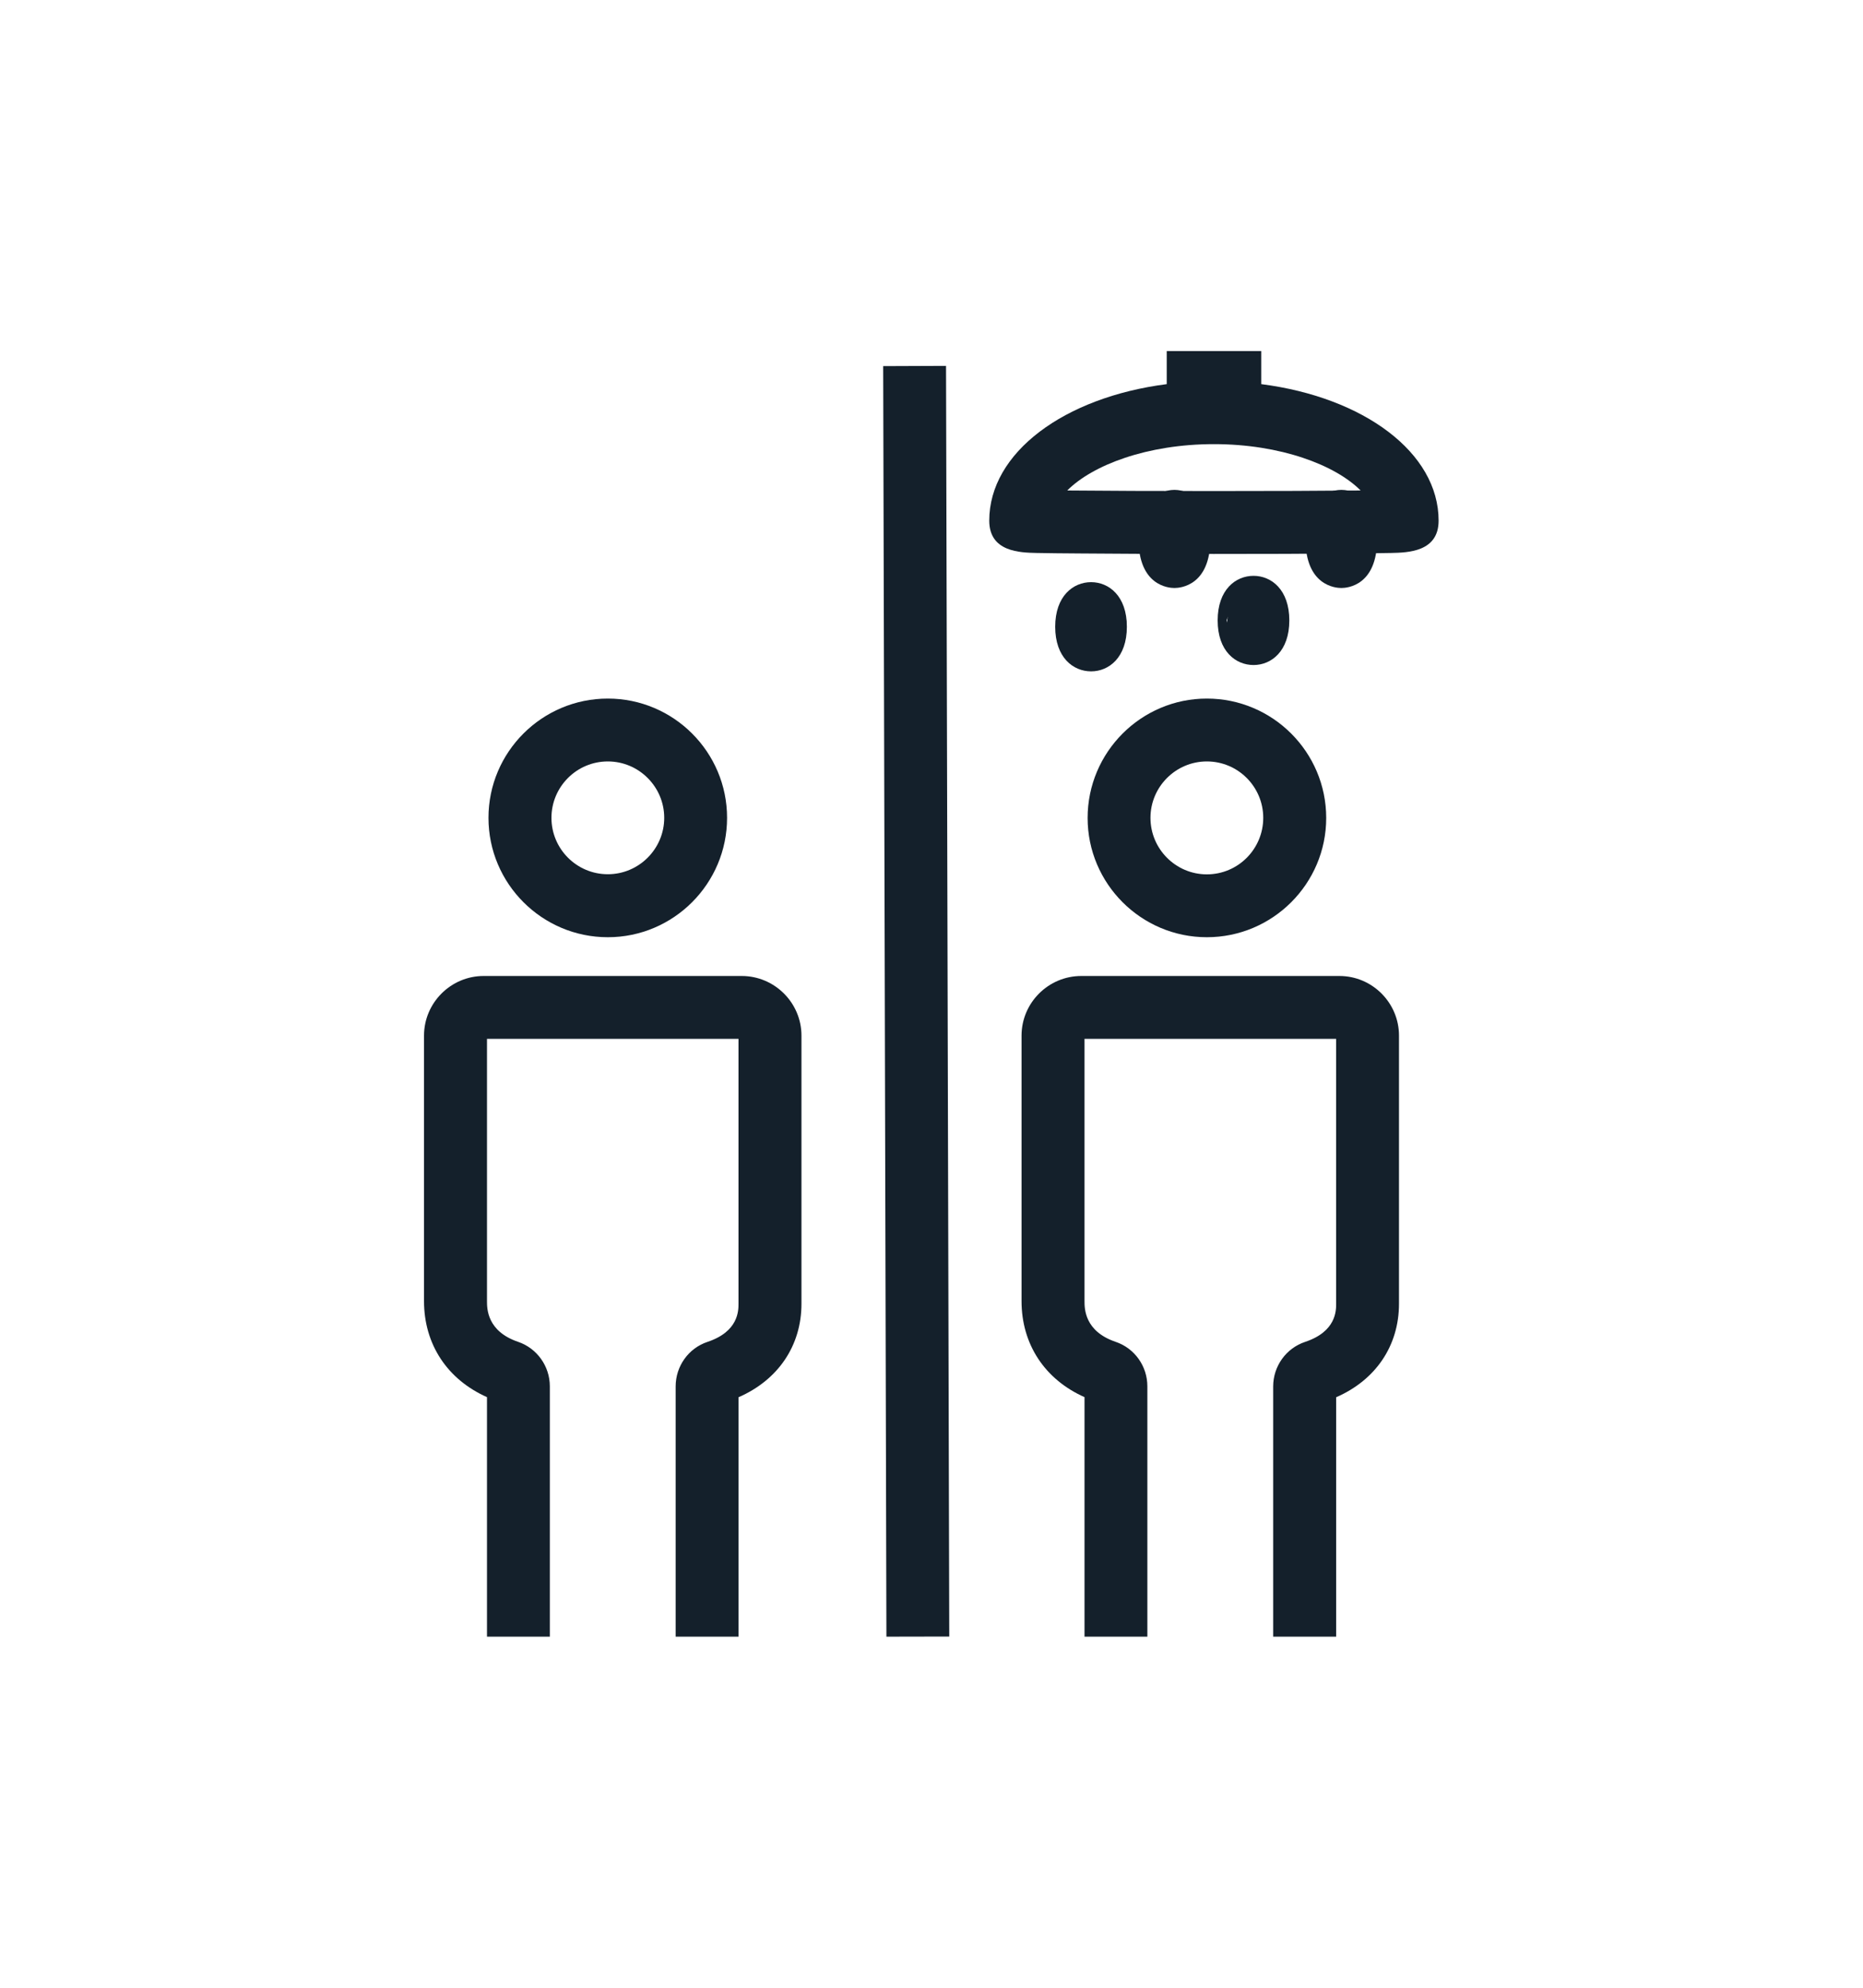 <svg width="15" height="16" viewBox="0 0 15 16" fill="none" xmlns="http://www.w3.org/2000/svg">
<path d="M4.894 7.544C4.364 7.544 3.933 7.113 3.933 6.583C3.933 6.053 4.364 5.623 4.894 5.623C5.423 5.623 5.854 6.053 5.854 6.583C5.854 7.113 5.423 7.544 4.894 7.544ZM4.894 6.129C4.643 6.129 4.44 6.333 4.44 6.583C4.44 6.833 4.643 7.037 4.894 7.037C5.144 7.037 5.348 6.833 5.348 6.583C5.348 6.333 5.144 6.129 4.894 6.129Z" fill="#14202B"/>
<path d="M9.717 7.544C9.188 7.544 8.757 7.113 8.757 6.584C8.757 6.054 9.188 5.623 9.717 5.623C10.247 5.623 10.678 6.054 10.678 6.584C10.678 7.113 10.247 7.544 9.717 7.544ZM9.717 6.129C9.467 6.129 9.263 6.333 9.263 6.583C9.263 6.834 9.467 7.038 9.717 7.038C9.968 7.038 10.171 6.834 10.171 6.583C10.171 6.333 9.968 6.129 9.717 6.129Z" fill="#14202B"/>
<path d="M7.617 2.945L7.111 2.947L7.137 13.174L7.643 13.173L7.617 2.945Z" fill="#14202B"/>
<path fill-rule="evenodd" clip-rule="evenodd" d="M10.155 3.092C10.981 3.198 11.583 3.643 11.583 4.191C11.583 4.443 11.335 4.448 11.202 4.451C11.116 4.453 10.993 4.454 10.846 4.455C10.553 4.458 10.164 4.459 9.774 4.459C9.384 4.459 8.994 4.458 8.702 4.455C8.555 4.454 8.432 4.453 8.346 4.451C8.213 4.448 7.965 4.443 7.965 4.191C7.965 3.643 8.568 3.198 9.394 3.092V2.826H10.155V3.092ZM10.955 3.948C10.365 3.954 9.183 3.954 8.593 3.948C8.796 3.744 9.236 3.575 9.774 3.575C10.312 3.575 10.752 3.744 10.955 3.948Z" fill="#14202B"/>
<path d="M10.8 4.48C10.819 4.48 10.835 4.416 10.835 4.338C10.835 4.26 10.819 4.197 10.8 4.197C10.78 4.197 10.765 4.26 10.765 4.338C10.765 4.416 10.78 4.48 10.8 4.48Z" fill="#14202B"/>
<path d="M10.8 4.733C10.752 4.733 10.511 4.714 10.511 4.338C10.511 3.962 10.752 3.943 10.8 3.943C10.848 3.943 11.088 3.962 11.088 4.338C11.088 4.714 10.848 4.733 10.8 4.733ZM10.596 4.338C10.628 4.389 10.698 4.45 10.8 4.45C10.902 4.45 10.972 4.389 11.004 4.338C10.972 4.287 10.902 4.226 10.8 4.226C10.698 4.226 10.628 4.287 10.596 4.338Z" fill="#14202B"/>
<path d="M10.093 5.1C10.112 5.1 10.128 5.053 10.128 4.994C10.128 4.935 10.112 4.888 10.093 4.888C10.073 4.888 10.057 4.935 10.057 4.994C10.057 5.053 10.073 5.1 10.093 5.1Z" fill="#14202B"/>
<path d="M10.093 5.353C9.949 5.353 9.804 5.242 9.804 4.994C9.804 4.746 9.949 4.635 10.093 4.635C10.236 4.635 10.381 4.746 10.381 4.994C10.381 5.242 10.236 5.353 10.093 5.353ZM9.876 4.994C9.887 5.041 9.961 5.141 10.093 5.141C10.225 5.141 10.298 5.041 10.31 4.994C10.298 4.947 10.225 4.847 10.093 4.847C9.961 4.847 9.887 4.947 9.876 4.994Z" fill="#14202B"/>
<path d="M8.785 5.151C8.804 5.151 8.82 5.104 8.82 5.045C8.82 4.987 8.804 4.939 8.785 4.939C8.765 4.939 8.749 4.987 8.749 5.045C8.749 5.104 8.765 5.151 8.785 5.151Z" fill="#14202B"/>
<path d="M8.785 5.404C8.641 5.404 8.496 5.293 8.496 5.045C8.496 4.797 8.641 4.686 8.785 4.686C8.928 4.686 9.073 4.797 9.073 5.045C9.073 5.293 8.928 5.404 8.785 5.404ZM8.568 5.045C8.579 5.092 8.653 5.192 8.785 5.192C8.917 5.192 8.99 5.092 9.002 5.045C8.99 4.998 8.917 4.898 8.785 4.898C8.653 4.898 8.579 4.998 8.568 5.045Z" fill="#14202B"/>
<path d="M9.456 4.48C9.476 4.48 9.491 4.416 9.491 4.338C9.491 4.26 9.476 4.197 9.456 4.197C9.436 4.197 9.421 4.26 9.421 4.338C9.421 4.416 9.436 4.48 9.456 4.48Z" fill="#14202B"/>
<path d="M9.456 4.733C9.408 4.733 9.167 4.714 9.167 4.338C9.167 3.962 9.408 3.943 9.456 3.943C9.504 3.943 9.745 3.962 9.745 4.338C9.745 4.714 9.504 4.733 9.456 4.733ZM9.252 4.338C9.284 4.389 9.354 4.45 9.456 4.45C9.558 4.45 9.628 4.389 9.66 4.338C9.628 4.287 9.558 4.226 9.456 4.226C9.354 4.226 9.284 4.287 9.252 4.338Z" fill="#14202B"/>
<path d="M5.946 13.174H5.44V11.16C5.44 10.997 5.543 10.852 5.697 10.801C5.946 10.718 5.946 10.55 5.946 10.494V8.362H3.921V10.473C3.921 10.533 3.921 10.716 4.172 10.801C4.324 10.853 4.427 10.997 4.427 11.159V13.174H3.921V11.246C3.602 11.104 3.414 10.821 3.414 10.473V8.336C3.414 8.072 3.63 7.856 3.894 7.856H5.972C6.237 7.856 6.453 8.072 6.453 8.336V10.494C6.453 10.832 6.265 11.108 5.946 11.247L5.946 13.174Z" fill="#14202B"/>
<path d="M10.758 13.174H10.251V11.16C10.251 10.997 10.355 10.852 10.509 10.801C10.758 10.718 10.758 10.55 10.758 10.494V8.362H8.732V10.473C8.732 10.533 8.732 10.716 8.983 10.801C9.136 10.853 9.238 10.997 9.238 11.159V13.174H8.732V11.246C8.413 11.104 8.225 10.821 8.225 10.473V8.336C8.225 8.072 8.441 7.856 8.706 7.856H10.784C11.049 7.856 11.264 8.072 11.264 8.336V10.494C11.264 10.832 11.077 11.108 10.758 11.247L10.758 13.174Z" fill="#14202B"/>
<path d="M9.879 5.036C9.879 4.864 9.975 4.743 10.11 4.743C10.244 4.743 10.336 4.864 10.336 5.036C10.336 5.203 10.248 5.328 10.106 5.328C9.971 5.328 9.879 5.203 9.879 5.036Z" fill="#14202B"/>
<path d="M8.534 5.039C8.534 4.867 8.646 4.746 8.804 4.746C8.962 4.746 9.07 4.867 9.07 5.039C9.07 5.206 8.966 5.331 8.799 5.331C8.642 5.331 8.534 5.206 8.534 5.039Z" fill="#14202B"/>
</svg>
